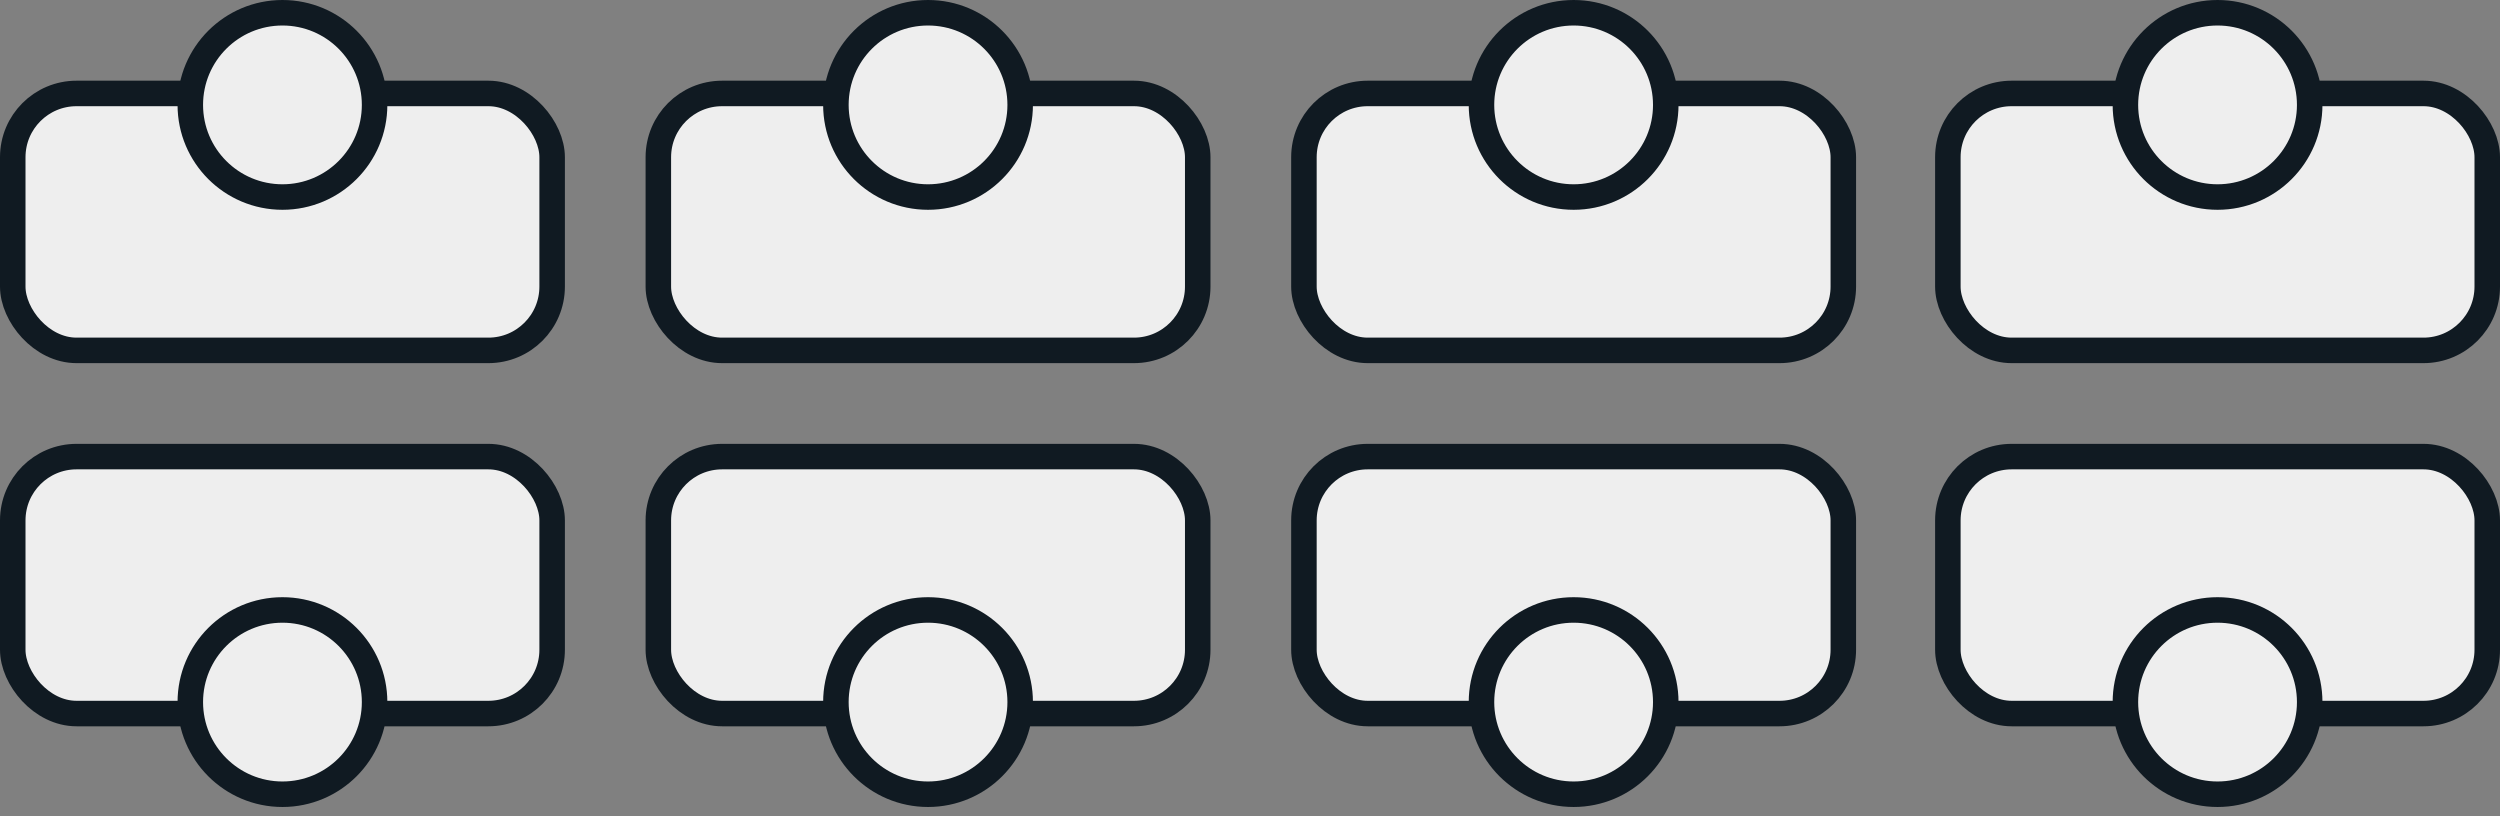 <svg width="98" height="32" viewBox="0 0 98 32" fill="none" xmlns="http://www.w3.org/2000/svg">
<rect x="0" y="0" width="98" height="32" fill="#808080" stroke="none"/>
<rect x="0.5" y="3.663" width="21.144" height="10.072" rx="2.5" fill="#EEEEEE" stroke="#101A22"/>
<circle cx="11.072" cy="4.112" r="3.612" fill="#EEEEEE" stroke="#101A22"/>
<rect x="25.807" y="3.663" width="21.144" height="10.072" rx="2.5" fill="#EEEEEE" stroke="#101A22"/>
<circle cx="36.379" cy="4.112" r="3.612" fill="#EEEEEE" stroke="#101A22"/>
<rect x="51.114" y="3.663" width="21.144" height="10.072" rx="2.5" fill="#EEEEEE" stroke="#101A22"/>
<circle cx="61.686" cy="4.112" r="3.612" fill="#EEEEEE" stroke="#101A22"/>
<rect x="76.356" y="3.663" width="21.144" height="10.072" rx="2.5" fill="#EEEEEE" stroke="#101A22"/>
<circle cx="86.928" cy="4.112" r="3.612" fill="#EEEEEE" stroke="#101A22"/>
<rect x="21.644" y="27.971" width="21.144" height="10.072" rx="2.5" transform="rotate(-180 21.644 27.971)" fill="#EEEEEE" stroke="#101A22"/>
<circle cx="11.072" cy="27.522" r="3.612" transform="rotate(-180 11.072 27.522)" fill="#EEEEEE" stroke="#101A22"/>
<rect x="46.951" y="27.971" width="21.144" height="10.072" rx="2.5" transform="rotate(-180 46.951 27.971)" fill="#EEEEEE" stroke="#101A22"/>
<circle cx="36.379" cy="27.522" r="3.612" transform="rotate(-180 36.379 27.522)" fill="#EEEEEE" stroke="#101A22"/>
<rect x="72.258" y="27.971" width="21.144" height="10.072" rx="2.5" transform="rotate(-180 72.258 27.971)" fill="#EEEEEE" stroke="#101A22"/>
<circle cx="61.686" cy="27.522" r="3.612" transform="rotate(-180 61.686 27.522)" fill="#EEEEEE" stroke="#101A22"/>
<rect x="97.5" y="27.971" width="21.144" height="10.072" rx="2.5" transform="rotate(-180 97.5 27.971)" fill="#EEEEEE" stroke="#101A22"/>
<circle cx="86.928" cy="27.522" r="3.612" transform="rotate(-180 86.928 27.522)" fill="#EEEEEE" stroke="#101A22"/>
</svg>
